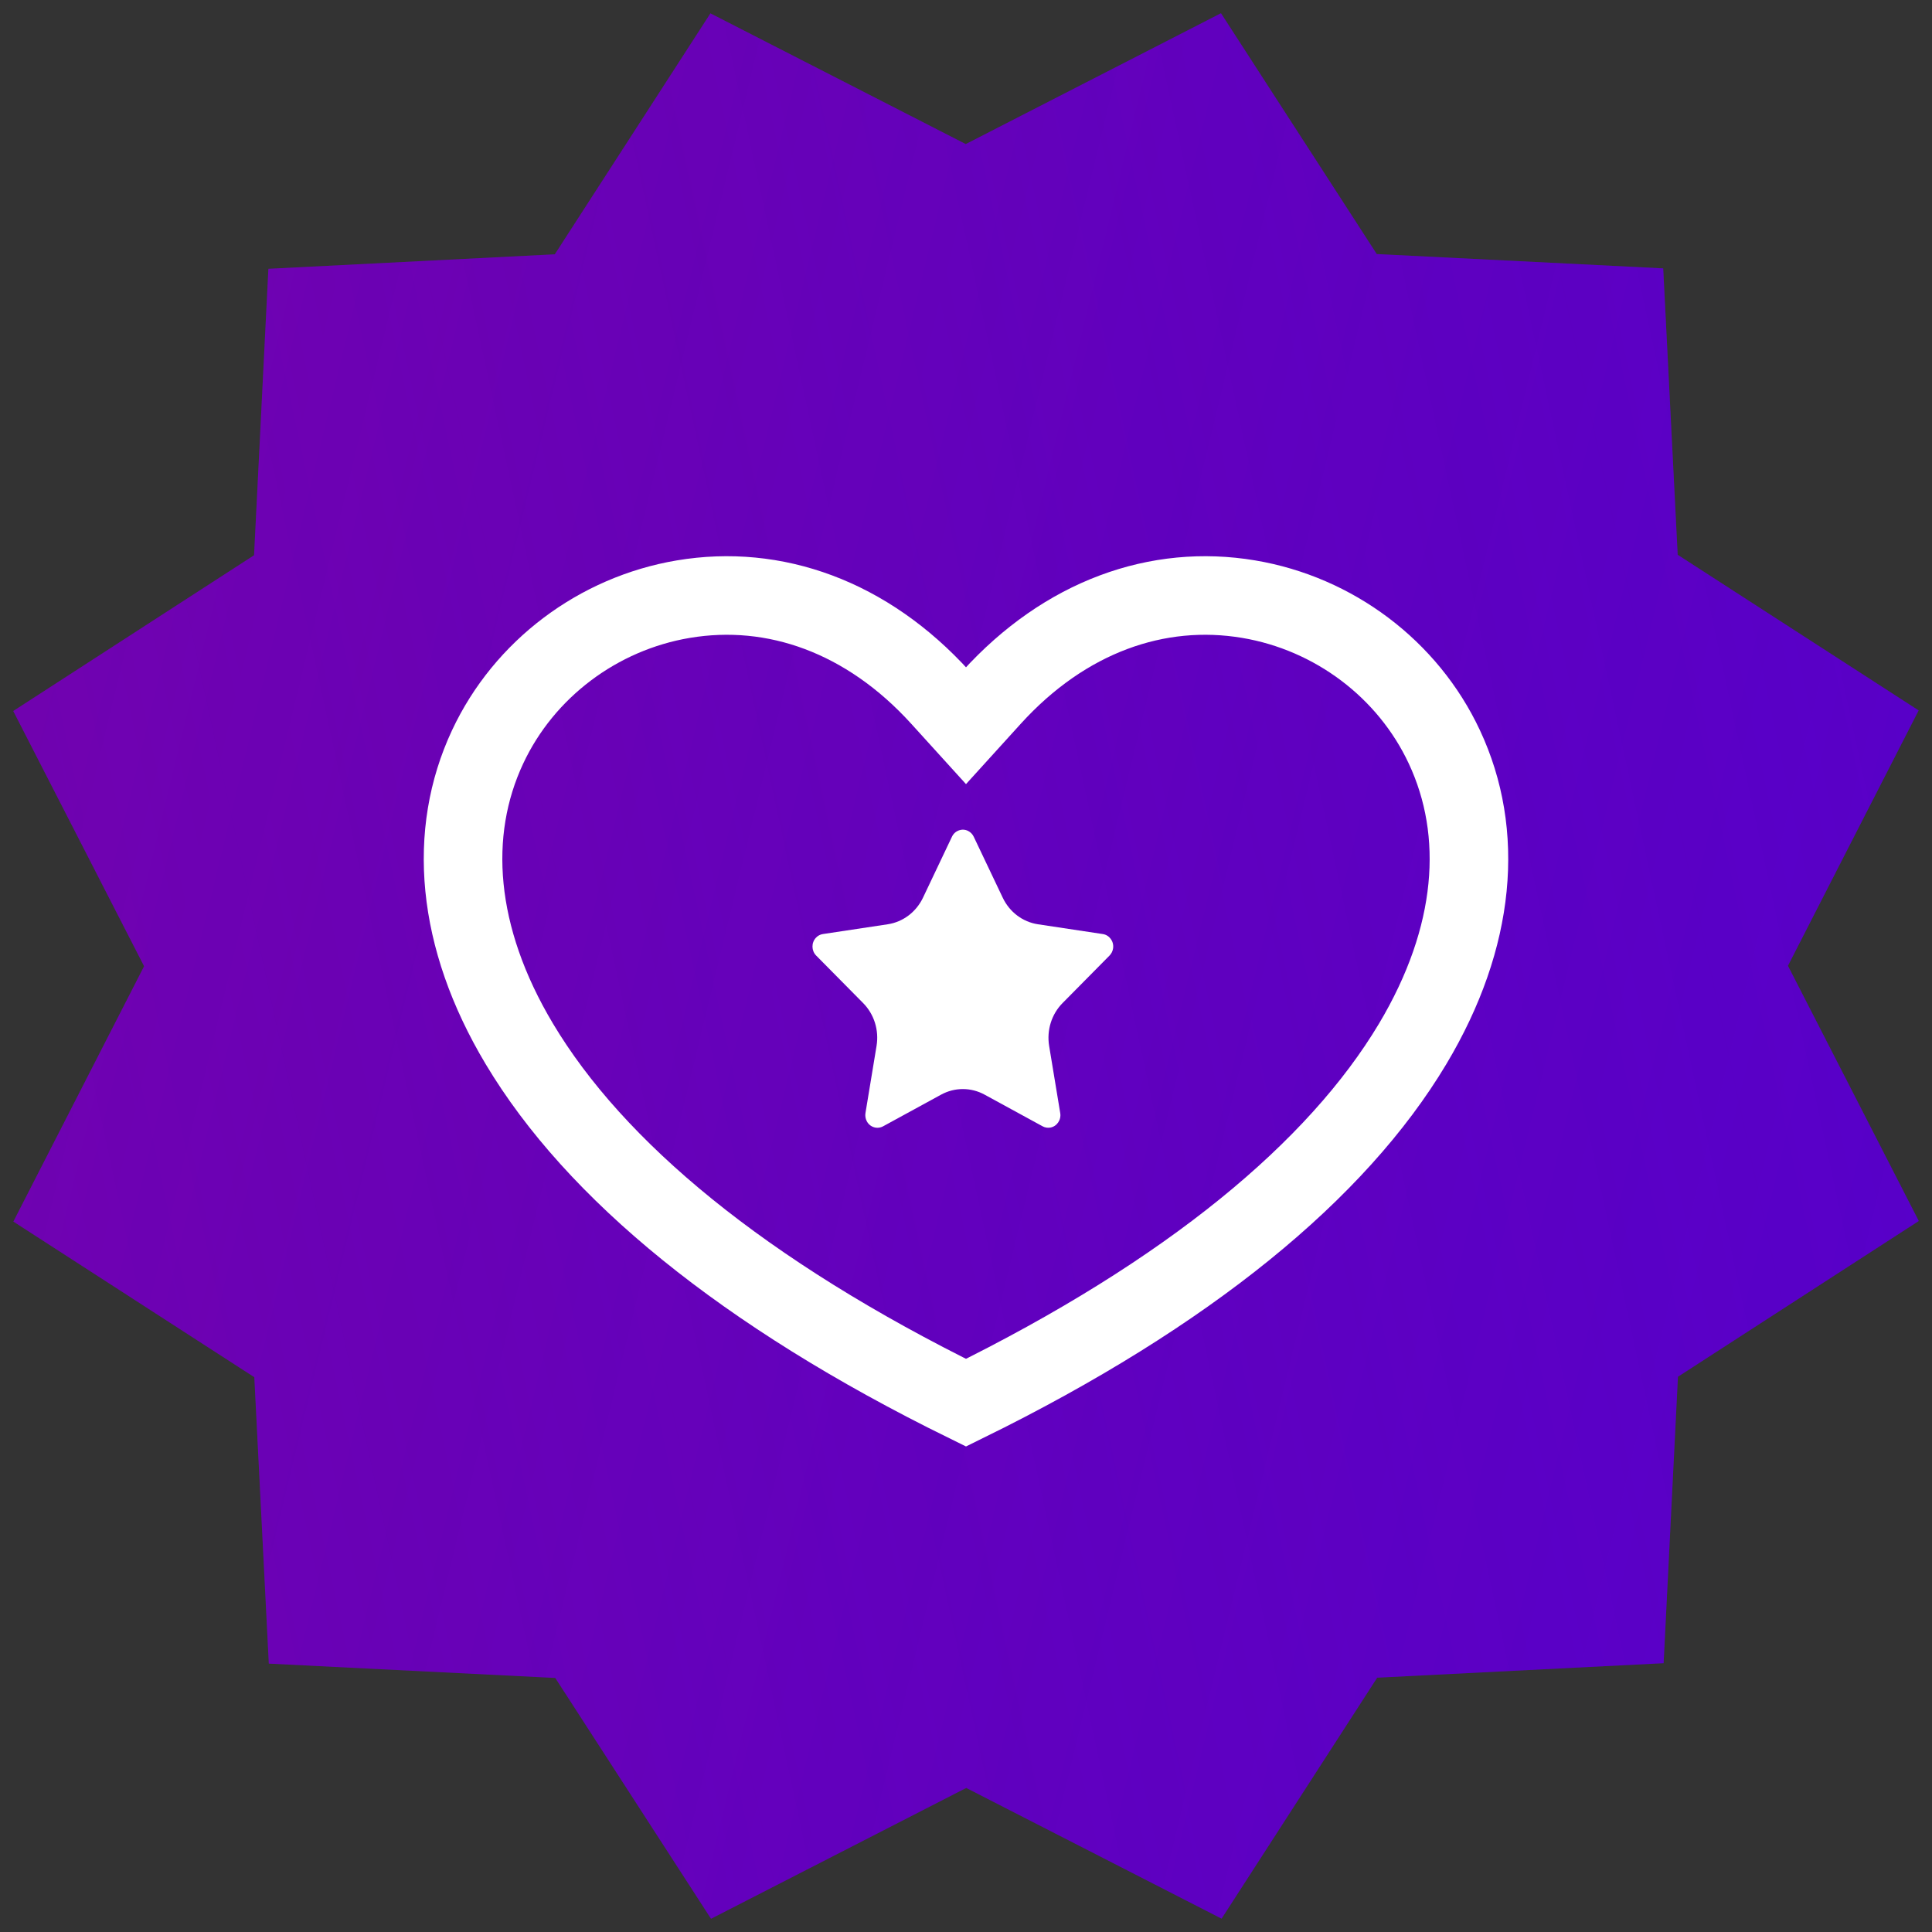 <svg width="60" height="60" viewBox="0 0 60 60" fill="none" xmlns="http://www.w3.org/2000/svg">
  <rect x="0" y="0" width="60" height="60" fill="#333333" stroke="none"/>
  <path d="M37.919 0.411L42.756 7.89L51.652 8.335L52.102 17.23L59.585 22.063L55.526 29.993L59.589 37.919L52.11 42.756L51.665 51.652L42.77 52.102L37.937 59.585L30.007 55.526L22.081 59.589L17.244 52.11L8.348 51.665L7.898 42.77L0.415 37.937L4.475 30.007L0.411 22.081L7.89 17.244L8.335 8.348L17.23 7.898L22.063 0.415L29.993 4.475L37.919 0.411Z" fill="#5C00C7"/>
  <path d="M37.919 0.411L42.756 7.89L51.652 8.335L52.102 17.23L59.585 22.063L55.526 29.993L59.589 37.919L52.11 42.756L51.665 51.652L42.77 52.102L37.937 59.585L30.007 55.526L22.081 59.589L17.244 52.11L8.348 51.665L7.898 42.77L0.415 37.937L4.475 30.007L0.411 22.081L7.89 17.244L8.335 8.348L17.23 7.898L22.063 0.415L29.993 4.475L37.919 0.411Z" fill="url(#paint0_linear)" fill-opacity="0.25"/>
  <path d="M37.919 0.411L42.756 7.89L51.652 8.335L52.102 17.23L59.585 22.063L55.526 29.993L59.589 37.919L52.11 42.756L51.665 51.652L42.77 52.102L37.937 59.585L30.007 55.526L22.081 59.589L17.244 52.11L8.348 51.665L7.898 42.77L0.415 37.937L4.475 30.007L0.411 22.081L7.89 17.244L8.335 8.348L17.23 7.898L22.063 0.415L29.993 4.475L37.919 0.411Z" fill="url(#paint1_linear)" fill-opacity="0.15"/>
  <path d="M30 43.562C36.926 40.158 41.527 36.34 43.871 32.419C45.855 29.098 46.103 25.86 44.856 23.197C43.725 20.778 41.426 19.052 38.778 18.607C35.952 18.132 33.075 19.147 30.795 21.66L30 22.536L29.205 21.66C26.925 19.147 24.048 18.132 21.222 18.607C18.574 19.052 16.275 20.778 15.143 23.197C13.897 25.86 14.144 29.098 16.129 32.419C18.473 36.34 23.074 40.158 30 43.562Z" stroke="white" stroke-width="2.44"/>
  <path d="M29.227 33.995L27.425 34.979C27.24 35.079 27.012 35.006 26.916 34.815C26.877 34.738 26.864 34.651 26.878 34.566L27.222 32.482C27.303 31.994 27.147 31.496 26.805 31.151L25.346 29.675C25.197 29.524 25.194 29.276 25.34 29.122C25.397 29.06 25.473 29.02 25.555 29.008L27.571 28.704C28.043 28.632 28.451 28.325 28.663 27.881L29.564 25.985C29.656 25.791 29.882 25.711 30.069 25.807C30.143 25.845 30.203 25.907 30.24 25.985L31.142 27.881C31.353 28.325 31.761 28.632 32.233 28.704L34.249 29.008C34.455 29.039 34.598 29.237 34.568 29.451C34.556 29.536 34.517 29.615 34.458 29.675L32.999 31.151C32.657 31.496 32.502 31.994 32.582 32.482L32.926 34.566C32.962 34.779 32.824 34.981 32.619 35.018C32.537 35.032 32.453 35.019 32.38 34.979L30.577 33.995C30.154 33.764 29.65 33.764 29.227 33.995Z" fill="white"/>
  <defs>
    <linearGradient id="paint0_linear" x1="64.751" y1="-12.904" x2="-9.16" y2="3.044" gradientUnits="userSpaceOnUse">
      <stop stop-color="#4300D3"/>
      <stop offset="1" stop-color="#4300D3" stop-opacity="0"/>
    </linearGradient>
    <linearGradient id="paint1_linear" x1="-2.17" y1="0.411" x2="66.041" y2="16.946" gradientUnits="userSpaceOnUse">
      <stop stop-color="#FF0F13"/>
      <stop offset="1" stop-color="#BF0020" stop-opacity="0"/>
    </linearGradient>
  </defs>
</svg>
